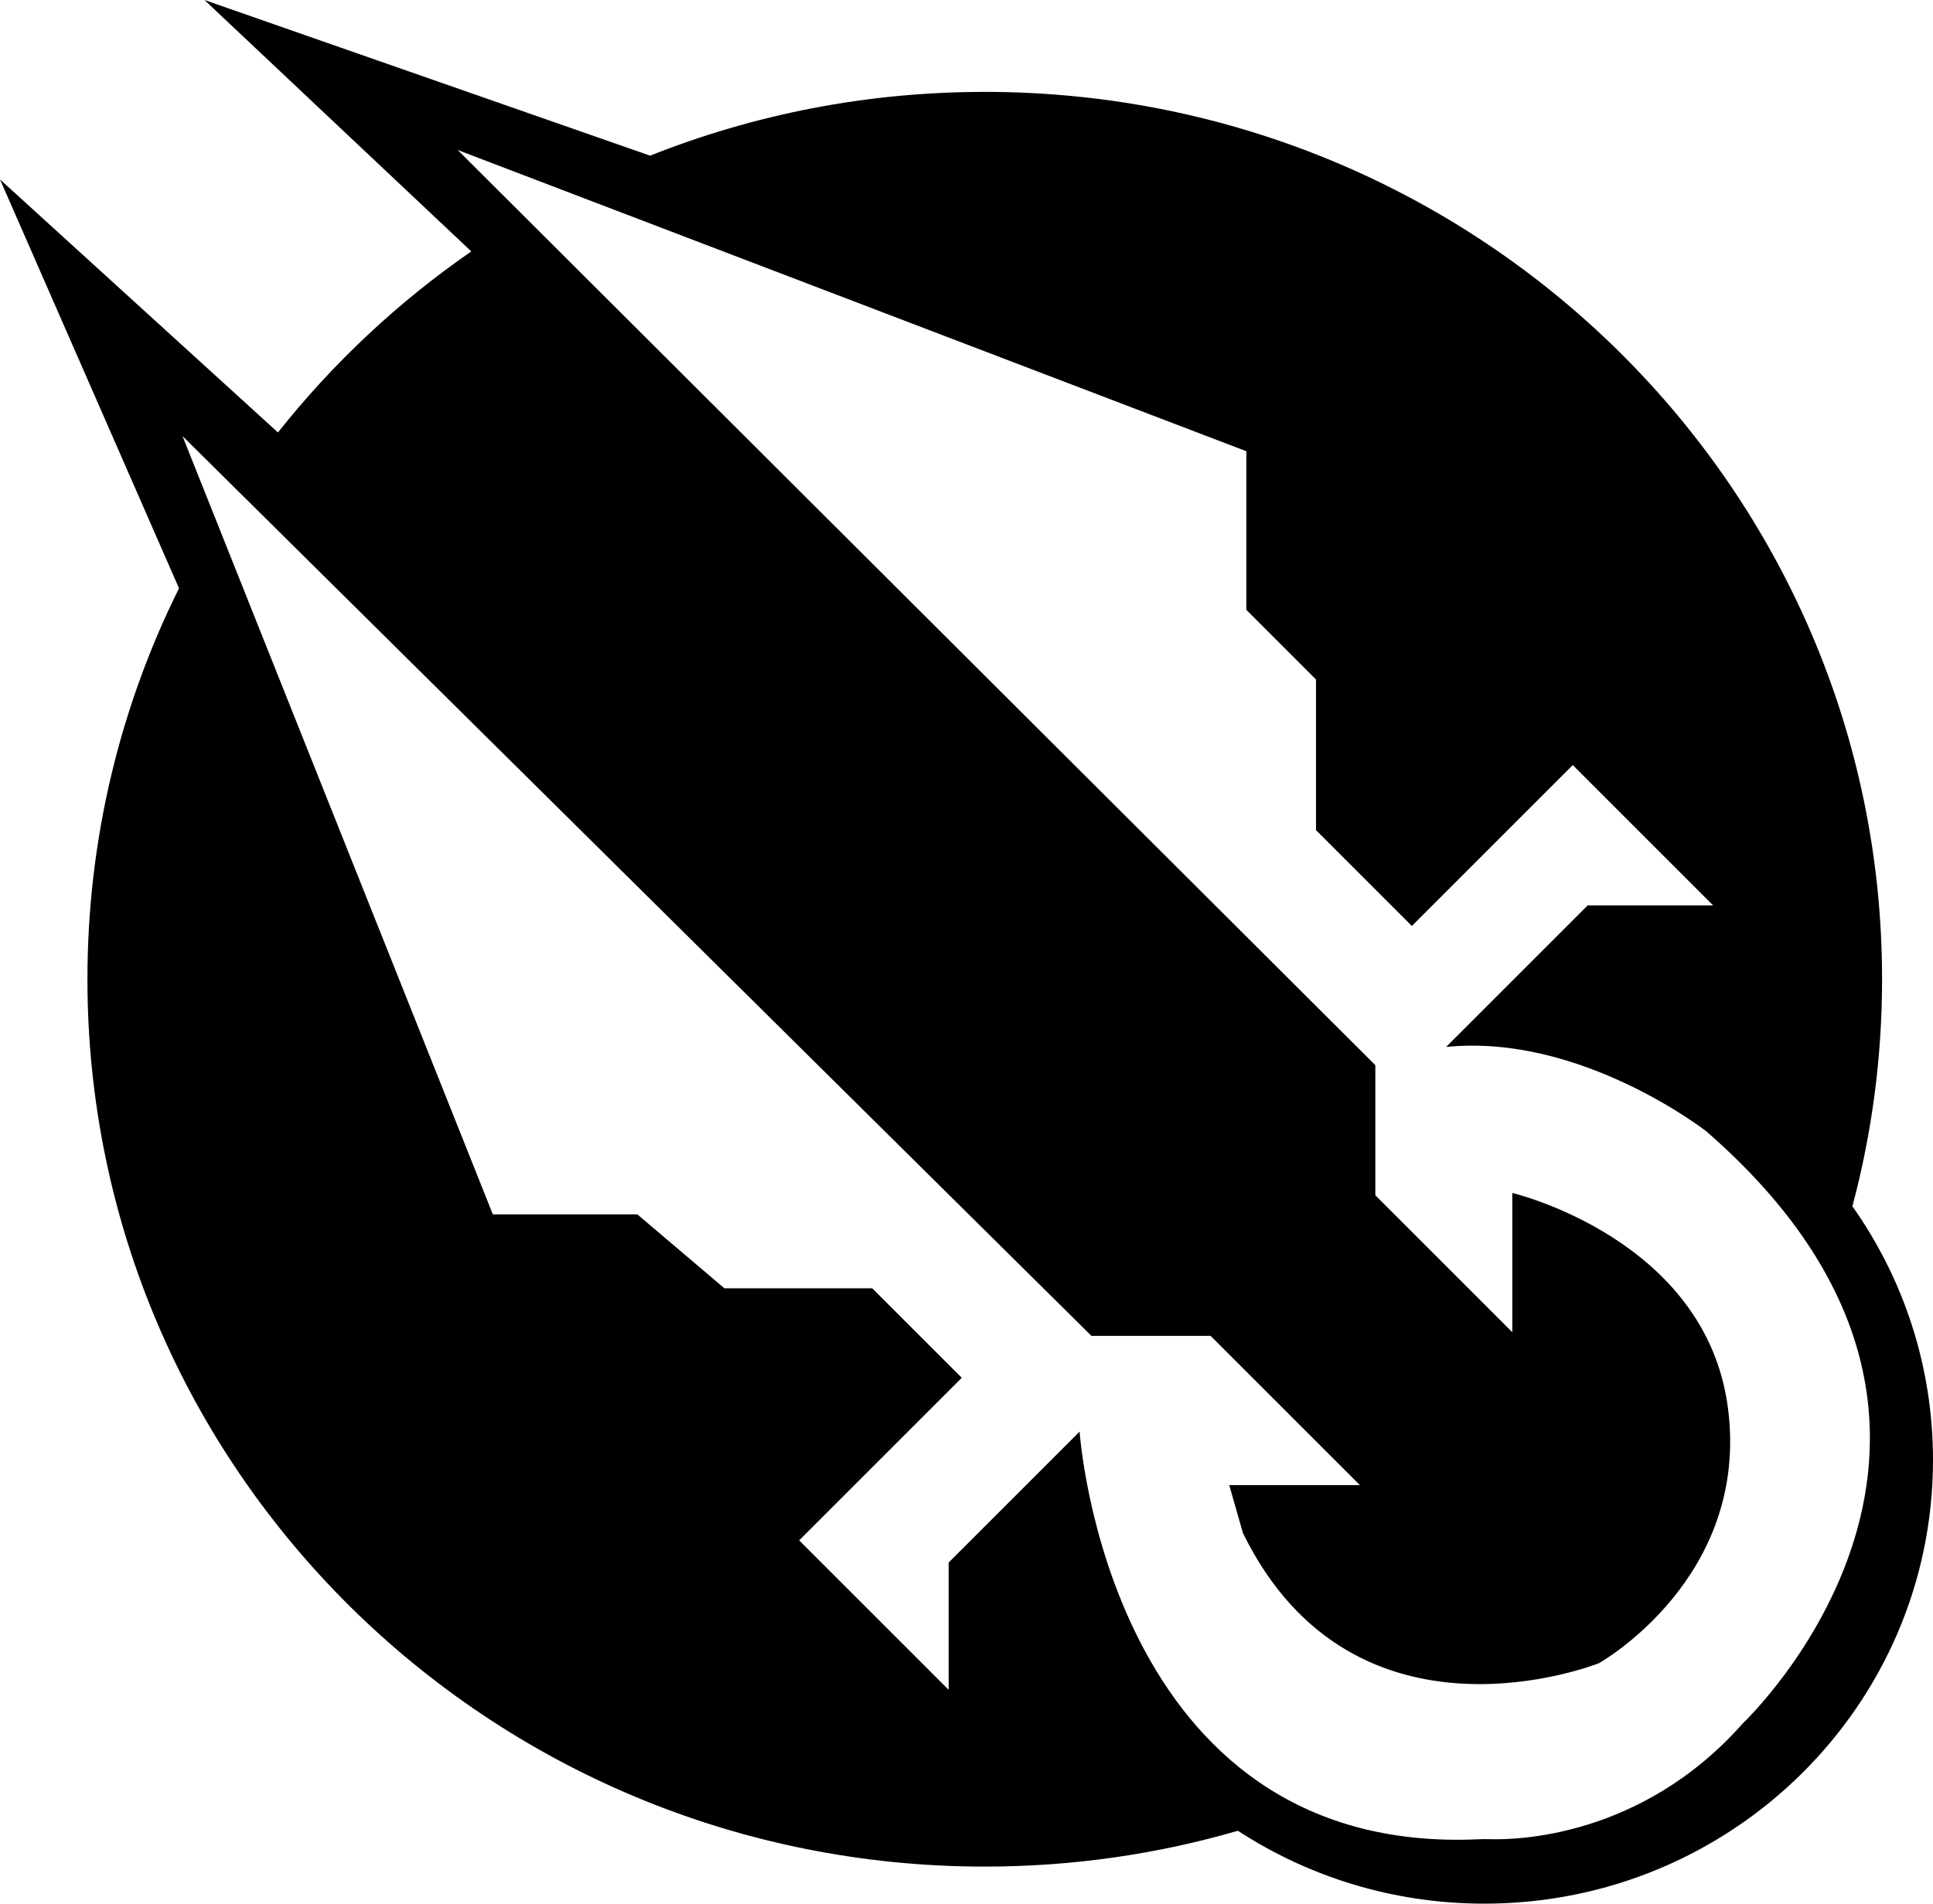 <?xml version="1.0" encoding="UTF-8" standalone="no"?>
<svg
   id="Ebene_1"
   data-name="Ebene 1"
   viewBox="0 0 920.81 907.02"
   version="1.1"
   width="920.81"
   height="907.02"
   xmlns="http://www.w3.org/2000/svg"
   xmlns:svg="http://www.w3.org/2000/svg">
  <defs
     id="defs1">
    <style
       id="style1">
      .cls-1 {
        fill: #000000;
        stroke-width: 0px;
      }
    </style>
  </defs>
  <path
     class="cls-1"
     d="m 882.42,574.75 c 9.21,-34.53 14.13,-70.79 14.13,-108.18 0,-233.5 -191.38,-422.79 -427.45,-422.79 -56.35,0 -110.15,10.79 -159.41,30.39 L 97.39,0 224.51,119.79 c -34.86,24.1 -65.91,53.2 -92.1,86.26 L 0,85.49 85.27,280.3 c -27.93,56.2 -43.62,119.42 -43.62,186.27 0,233.5 191.38,422.79 427.45,422.79 41.88,0 82.35,-5.96 120.59,-17.07 33.69,21.95 74.03,34.73 117.39,34.73 118.04,0 213.73,-94.64 213.73,-211.39 0,-44.95 -14.2,-86.62 -38.39,-120.88 z m -52.24,246.41 c -47.98,54.24 -107.64,55.52 -120.31,55.14 -1.93,-0.06 -3.86,-0.03 -5.79,0.05 C 527.71,884.18 514.29,682.1 514.29,682.1 l -62.39,62.39 v 60.63 l -71.2,-71.2 77.45,-77.45 -42.64,-42.64 H 345.1 L 303.63,578.62 H 234.78 L 86.94,207.78 519.92,636.49 h 56.78 l 71.11,71.11 h -62.24 l 6.52,22.84 c 53.28,108.74 169.64,61.98 169.64,61.98 0,0 71.77,-40.23 61.44,-121.25 C 812.84,590.16 720.41,568.41 720.41,568.41 v 66.33 L 655.16,569.49 V 507.51 L 218.02,71.46 593.72,215 v 75.58 l 33.17,33.17 v 71.77 l 45.67,45.67 76.66,-76.66 66.88,66.88 h -59.81 l -67.42,67.42 c 64.16,-6.52 123.89,40.15 123.89,40.15 164.67,143.25 17.42,282.18 17.42,282.18 z"
     id="path1" />
</svg>
